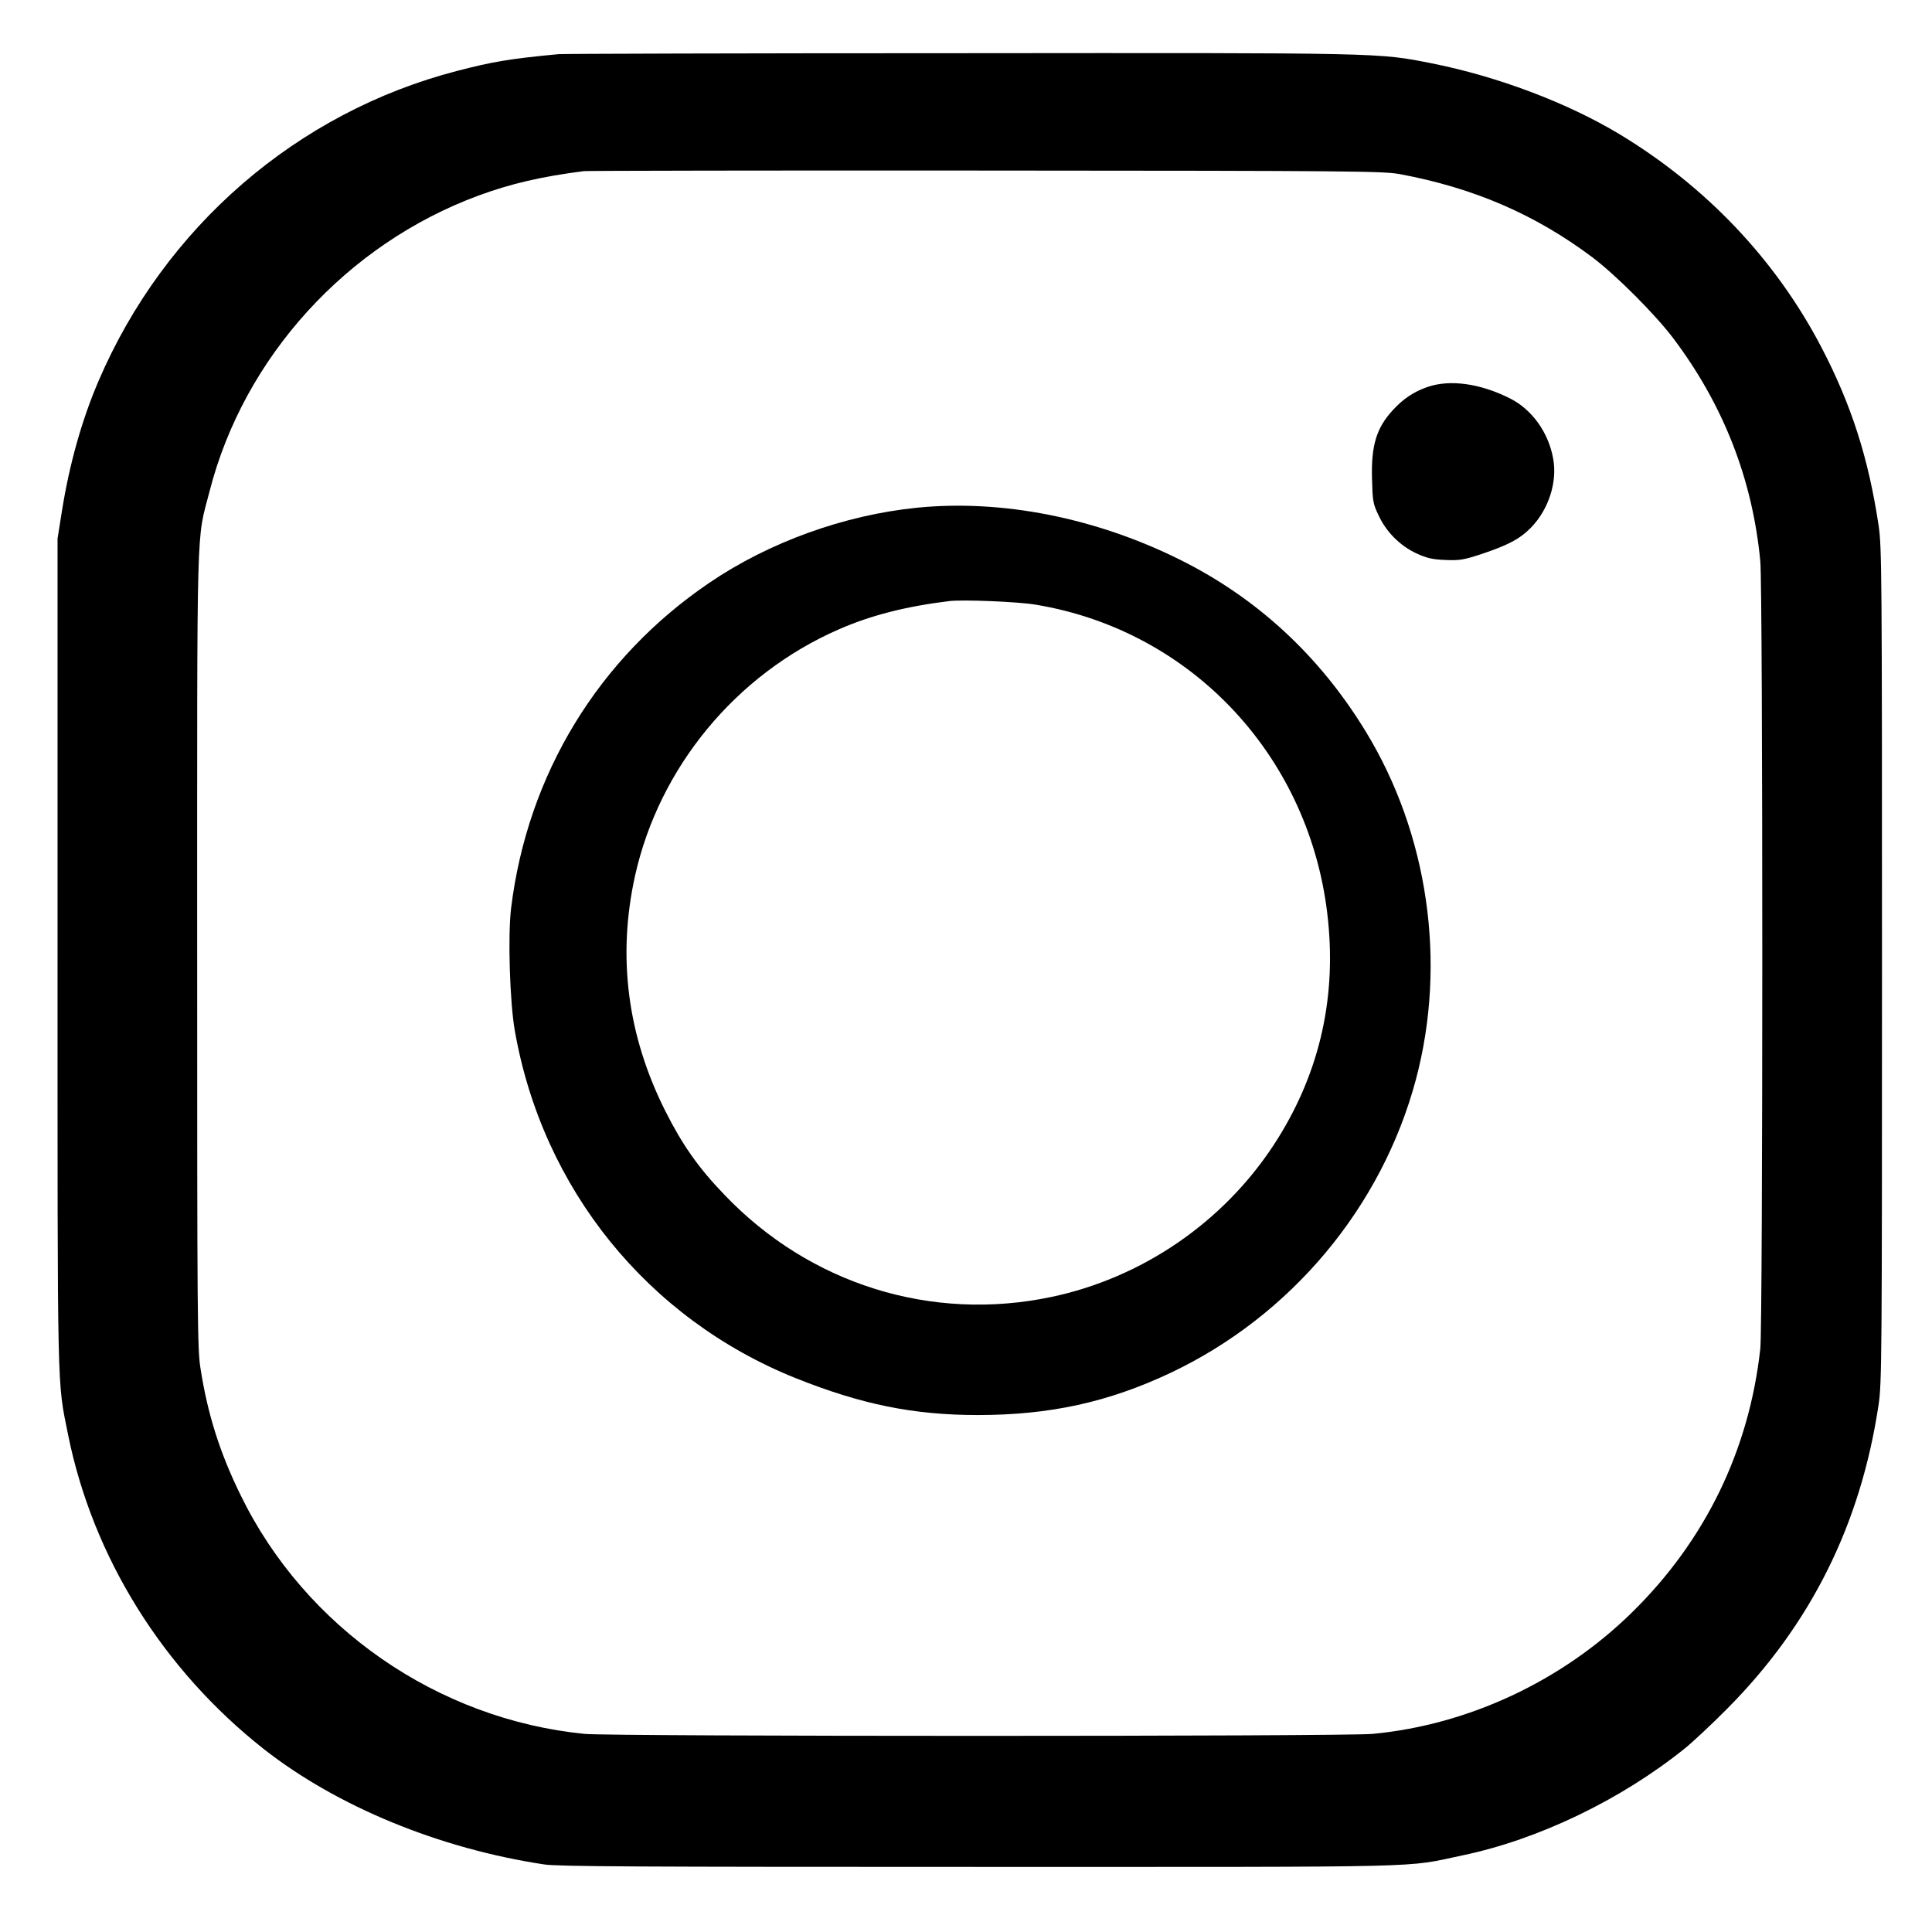 <?xml version="1.0" standalone="no"?>
<!DOCTYPE svg PUBLIC "-//W3C//DTD SVG 20010904//EN"
 "http://www.w3.org/TR/2001/REC-SVG-20010904/DTD/svg10.dtd">
<svg version="1.0" xmlns="http://www.w3.org/2000/svg"
 width="1024pt" height="1024pt" viewBox="0 0 1024 1024"
 preserveAspectRatio="xMidYMid meet">

<g transform="translate(0,1024) scale(0.1,-0.1)"
fill="#000000" stroke="none">
<path d="M2960 9953 c-262 -25 -349 -40 -538 -89 -848 -220 -1550 -827 -1900
-1644 -88 -205 -154 -439 -194 -690 l-23 -145 0 -2200 c0 -2385 -3 -2256 56
-2550 131 -648 502 -1244 1038 -1666 388 -304 929 -527 1486 -611 73 -11 497
-13 2305 -13 2445 0 2248 -5 2561 61 403 84 841 295 1179 567 41 33 143 128
225 211 442 445 707 976 802 1611 17 113 18 254 18 2330 0 2082 -1 2217 -18
2330 -54 359 -145 641 -303 944 -242 464 -612 854 -1074 1132 -277 166 -644
304 -990 373 -288 57 -246 56 -2513 54 -1145 0 -2098 -3 -2117 -5z m4460 -636
c391 -73 716 -213 1019 -440 125 -94 336 -305 432 -433 265 -353 418 -746 459
-1179 14 -153 14 -4040 0 -4173 -59 -538 -292 -1018 -681 -1399 -370 -363
-866 -595 -1374 -643 -150 -14 -4033 -14 -4176 0 -780 77 -1481 563 -1823
1264 -110 224 -175 428 -213 671 -17 102 -18 258 -18 2220 0 2344 -5 2157 66
2432 182 710 726 1308 1424 1566 170 63 338 102 560 130 17 2 975 4 2130 3
1960 -1 2106 -3 2195 -19z"/>
<path d="M7566 8189 c-72 -25 -128 -62 -183 -122 -88 -95 -116 -189 -111 -365
3 -118 5 -132 35 -194 41 -88 113 -160 200 -201 55 -25 83 -32 153 -35 76 -3
96 0 191 31 143 48 204 80 264 141 94 97 140 242 117 366 -25 139 -113 260
-228 318 -159 80 -318 102 -438 61z"/>
<path d="M4860 7549 c-386 -39 -784 -183 -1099 -397 -589 -399 -965 -1016
-1052 -1725 -18 -147 -7 -500 20 -652 148 -838 704 -1524 1487 -1839 350 -140
626 -196 967 -196 381 0 692 68 1022 224 638 302 1120 879 1300 1556 164 618
65 1301 -267 1844 -244 400 -575 706 -983 909 -448 223 -944 321 -1395 276z
m630 -514 c834 -138 1463 -817 1549 -1674 44 -431 -53 -831 -289 -1191 -270
-411 -698 -703 -1177 -804 -636 -134 -1280 67 -1733 541 -138 143 -224 266
-313 443 -202 401 -256 820 -161 1249 128 574 534 1066 1077 1304 170 75 358
123 587 151 71 9 368 -3 460 -19z"/>
</g>
</svg>
